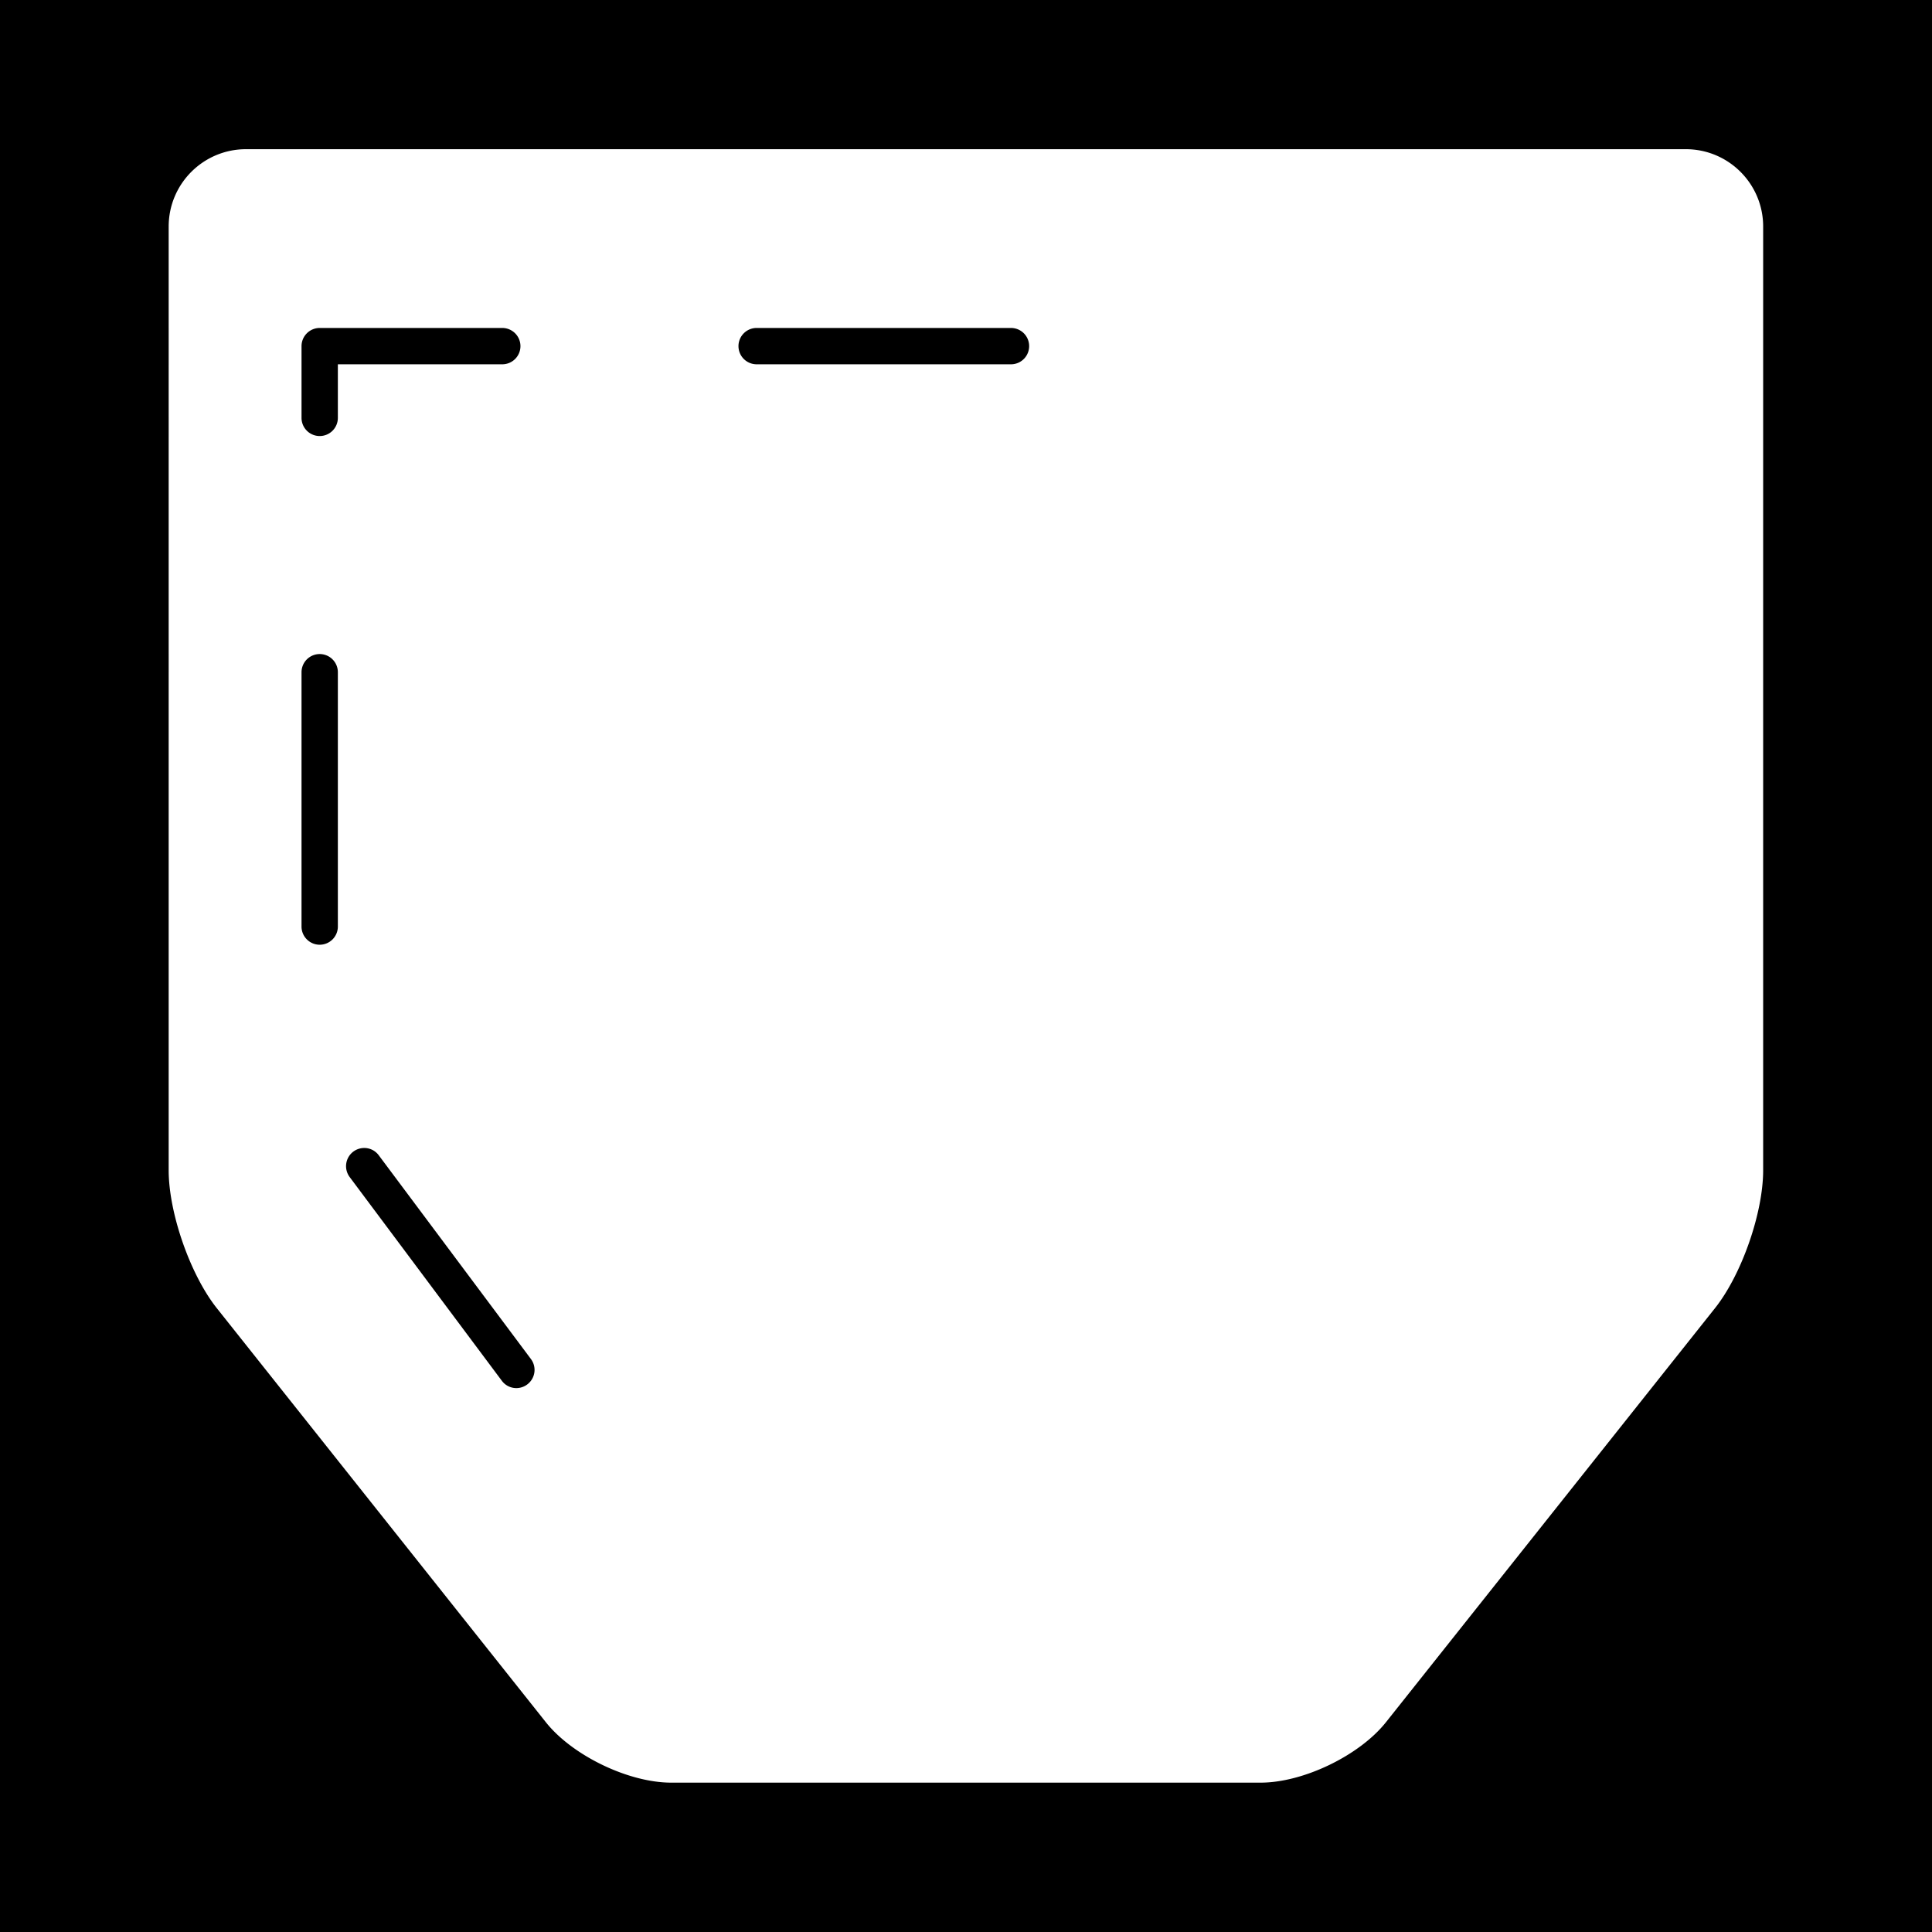 <svg width="512" height="512" xml:space="preserve" xmlns="http://www.w3.org/2000/svg"><defs><filter style="color-interpolation-filters:sRGB" id="a" x="-.327" y="-.319" width="1.636" height="1.621"><feFlood flood-opacity="1" flood-color="#3A3F5E" result="flood"/><feComposite in="flood" in2="SourceGraphic" operator="out" result="composite1"/><feGaussianBlur in="composite1" stdDeviation="15" result="blur"/><feOffset result="offset"/><feComposite in="offset" in2="SourceGraphic" operator="atop" result="composite2"/></filter></defs><path d="M0 0h512v512H0Z" fill="#b90202" style="fill:#0000;fill-opacity:1"/><g style="fill:#fff;fill-opacity:1;filter:url(#a)"><path d="M180.498 8.834C176.631 3.956 168.428 0 162.193 0H76.175c-6.229 0-14.429 3.956-18.3 8.834L9.864 69.25c-3.876 4.877-7.021 13.88-7.021 20.112v137.725c0 6.229 5.054 11.283 11.283 11.283h210.118c6.229 0 11.283-5.054 11.283-11.283V89.366c0-6.231-3.144-15.234-7.011-20.111zm-30.773 203.448h-37.117a2.651 2.651 0 0 1 0-5.302h37.117a2.653 2.653 0 0 1 2.651 2.651 2.649 2.649 0 0 1-2.651 2.651zm33.482-154.178a2.634 2.634 0 0 1 3.702.541l22.209 29.735a2.656 2.656 0 0 1-.539 3.708 2.67 2.67 0 0 1-1.59.528 2.621 2.621 0 0 1-2.117-1.064l-22.209-29.735a2.648 2.648 0 0 1 .544-3.713zm32.933 151.527a2.656 2.656 0 0 1-2.651 2.651h-26.646a2.656 2.656 0 0 1-2.651-2.651 2.652 2.652 0 0 1 2.651-2.651h23.995v-7.818a2.65 2.65 0 0 1 2.651-2.651 2.653 2.653 0 0 1 2.651 2.651zm0-47.587a2.652 2.652 0 0 1-2.651 2.651 2.65 2.65 0 0 1-2.651-2.651v-37.116a2.652 2.652 0 0 1 2.651-2.651c1.46 0 2.651 1.19 2.651 2.651z" style="fill:#fff;fill-opacity:1" transform="rotate(180 236.209 236.209) scale(1.816)"/></g></svg>